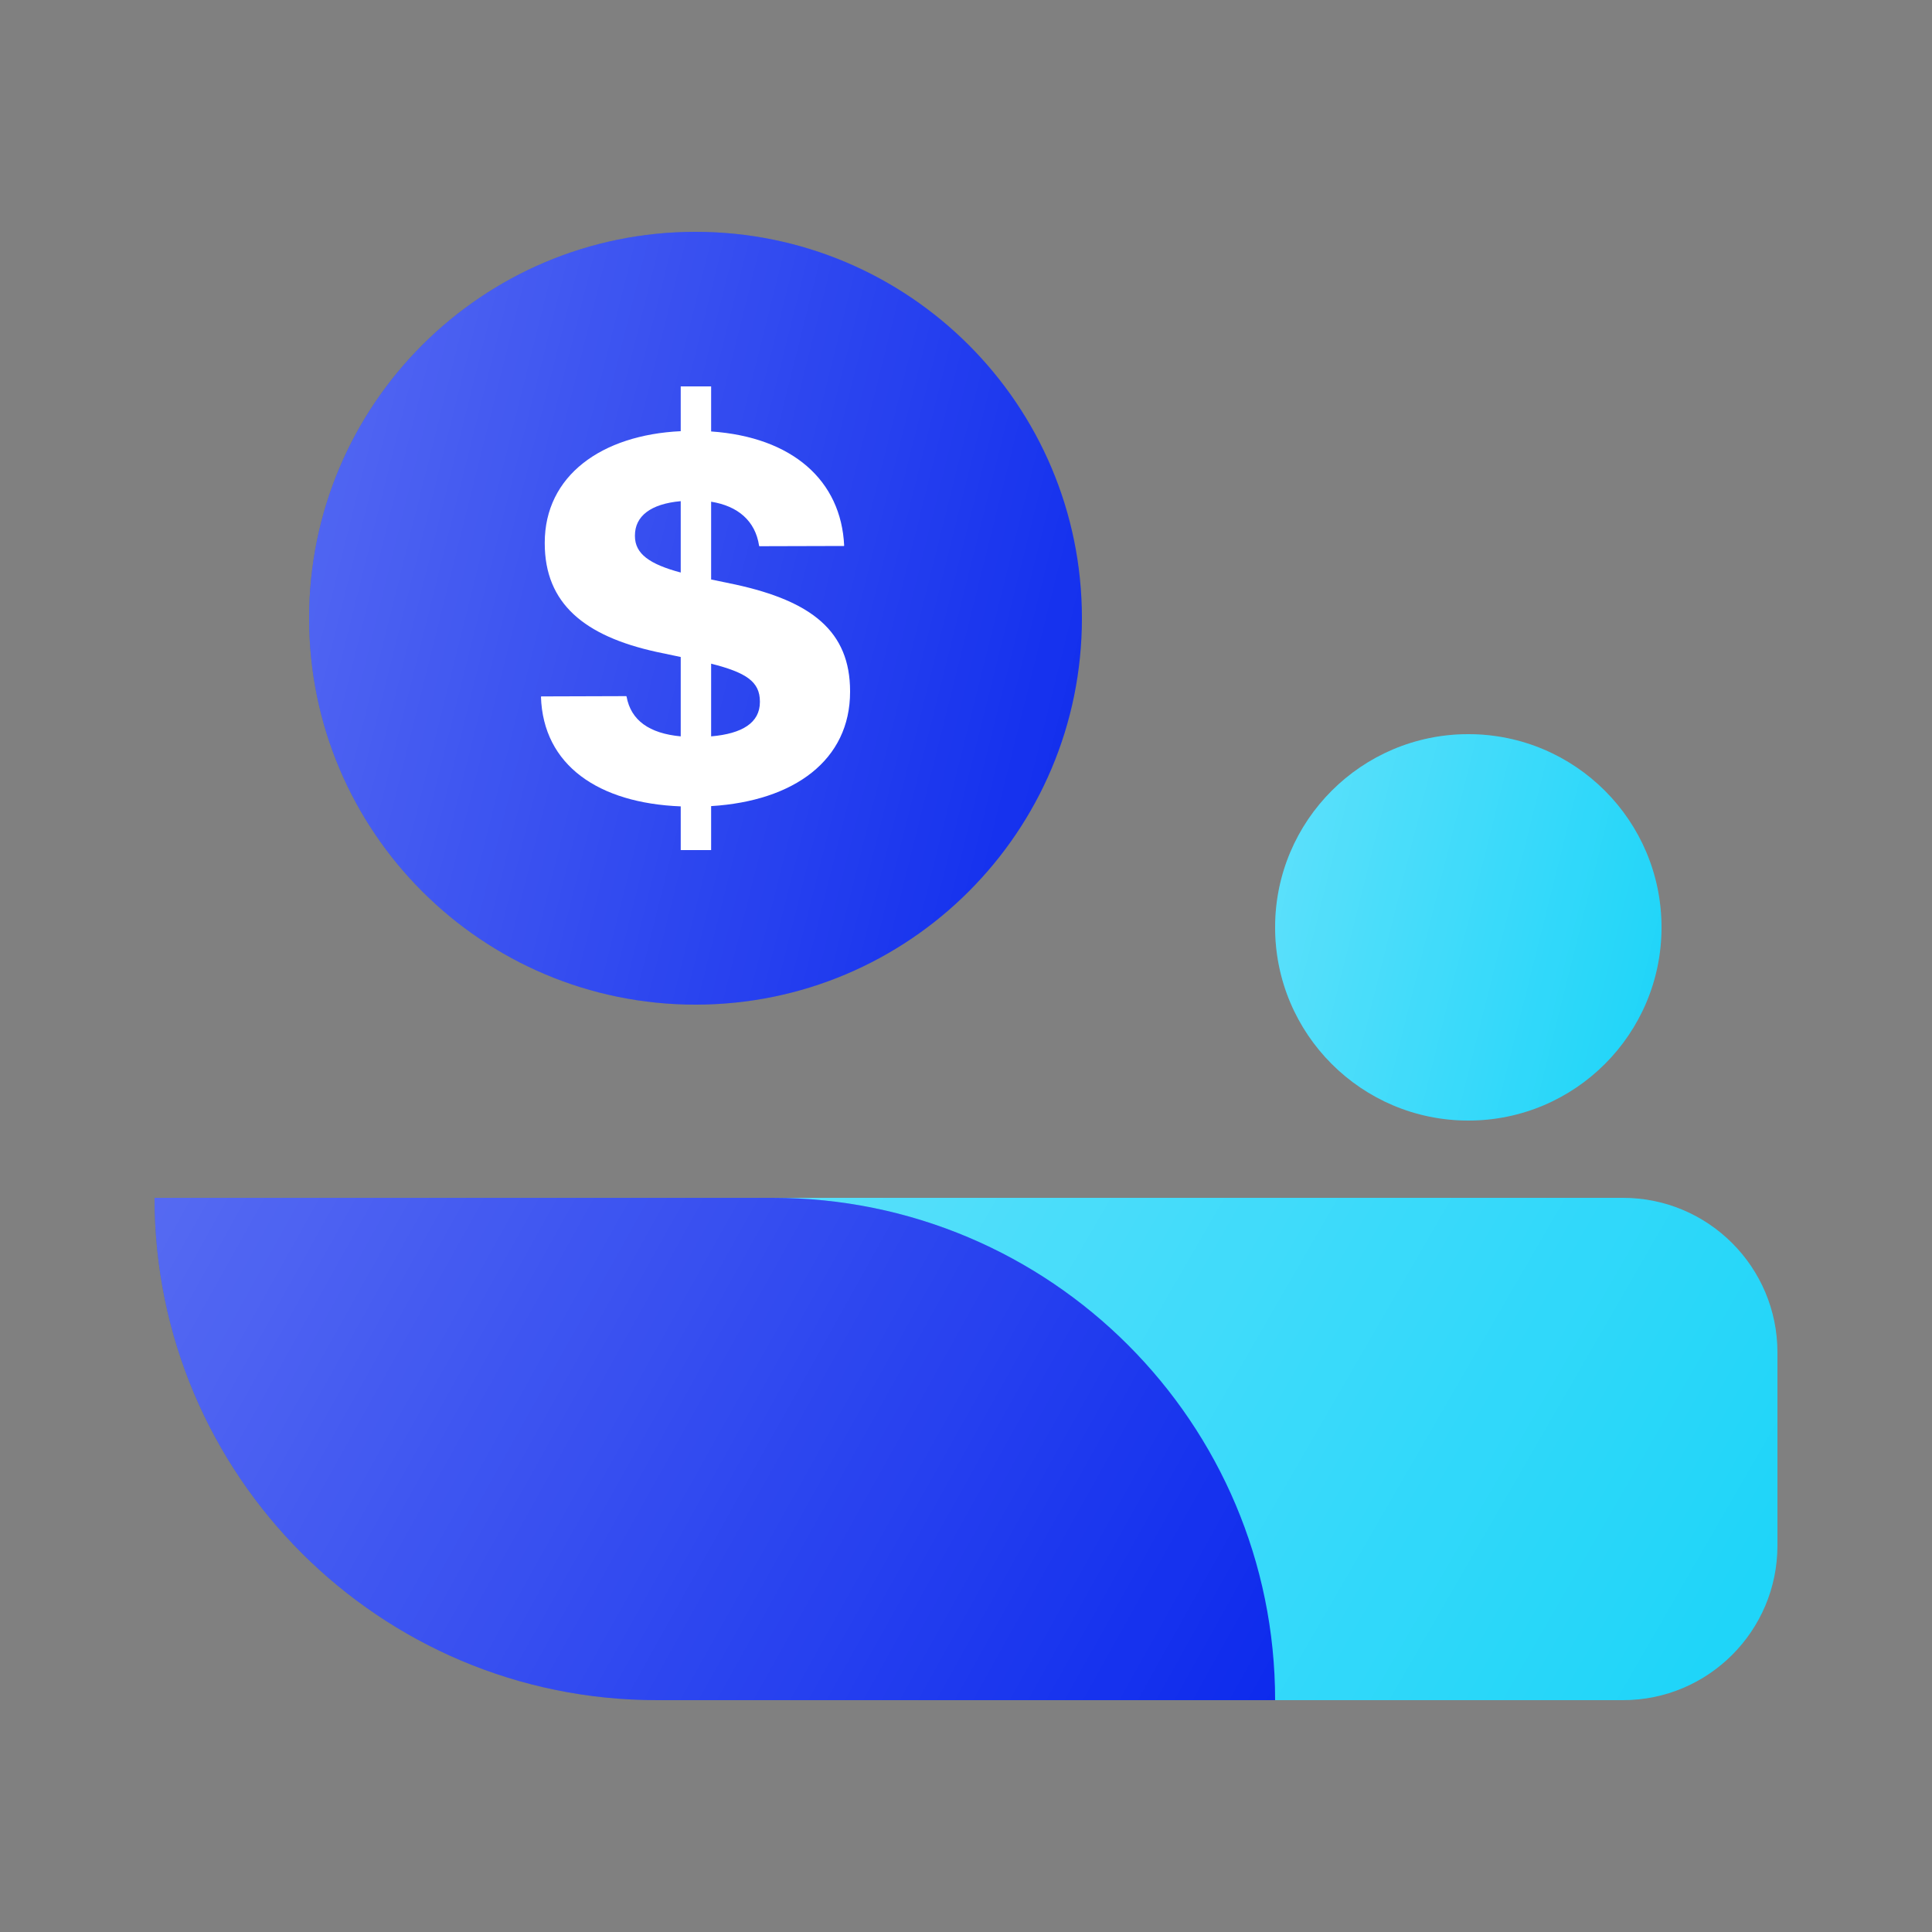 <svg width="50" height="50" viewBox="0 0 50 50" fill="none" xmlns="http://www.w3.org/2000/svg">
<rect x="0" y="0" width="50" height="50" fill="#808080" stroke="none"/>
<path d="M28 16C28 21.523 23.523 26 18 26C12.477 26 8 21.523 8 16C8 10.477 12.477 6 18 6C23.523 6 28 10.477 28 16Z" fill="#0D2AED"/>
<path d="M28 16C28 21.523 23.523 26 18 26C12.477 26 8 21.523 8 16C8 10.477 12.477 6 18 6C23.523 6 28 10.477 28 16Z" fill="url(#white_gradient_1)" fill-opacity="0.3"/>
<path d="M43 24C43 26.761 40.761 29 38 29C35.239 29 33 26.761 33 24C33 21.239 35.239 19 38 19C40.761 19 43 21.239 43 24Z" fill="#1BD4F9"/>
<path d="M43 24C43 26.761 40.761 29 38 29C35.239 29 33 26.761 33 24C33 21.239 35.239 19 38 19C40.761 19 43 21.239 43 24Z" fill="url(#white_gradient_2)" fill-opacity="0.3"/>
<path d="M16 31H42C44.209 31 46 32.791 46 35V40C46 42.209 44.209 44 42 44H20C17.791 44 16 42.209 16 40V31Z" fill="#1BD4F9"/>
<path d="M16 31H42C44.209 31 46 32.791 46 35V40C46 42.209 44.209 44 42 44H20C17.791 44 16 42.209 16 40V31Z" fill="url(#white_gradient_3)" fill-opacity="0.3"/>
<path d="M4 31H20C27.18 31 33 36.82 33 44H17C9.82 44 4 38.18 4 31Z" fill="#0D2AED"/>
<path d="M4 31H20C27.18 31 33 36.82 33 44H17C9.82 44 4 38.18 4 31Z" fill="url(#white_gradient_4)" fill-opacity="0.3"/>
<path d="M17.617 22H18.404V20.862C20.558 20.73 22 19.668 22 17.905V17.891C22 16.337 21.003 15.559 19.038 15.129L18.404 14.997V12.984C19.094 13.095 19.547 13.477 19.645 14.123L19.652 14.136L21.84 14.13L21.847 14.123C21.77 12.436 20.509 11.312 18.404 11.166V10H17.617V11.159C15.568 11.256 14.098 12.311 14.098 14.046V14.06C14.098 15.622 15.129 16.462 16.989 16.871L17.617 17.003V19.057C16.801 18.981 16.328 18.641 16.216 18.03L16.209 18.016L14.014 18.023L14 18.03C14.056 19.807 15.491 20.785 17.617 20.869V22ZM16.432 13.873V13.859C16.432 13.359 16.836 13.04 17.617 12.97V14.817C16.808 14.601 16.432 14.331 16.432 13.873ZM19.666 18.155V18.169C19.666 18.703 19.212 18.988 18.404 19.057V17.176C19.31 17.405 19.666 17.641 19.666 18.155Z" fill="white"/>
<defs>
<linearGradient id="white_gradient_1" x1="8" y1="6" x2="31.529" y2="11.882" gradientUnits="userSpaceOnUse">
<stop stop-color="white"/>
<stop offset="1" stop-color="white" stop-opacity="0"/>
</linearGradient>
<linearGradient id="white_gradient_2" x1="33" y1="19" x2="44.765" y2="21.941" gradientUnits="userSpaceOnUse">
<stop stop-color="white"/>
<stop offset="1" stop-color="white" stop-opacity="0"/>
</linearGradient>
<linearGradient id="white_gradient_3" x1="16" y1="31" x2="44.135" y2="47.232" gradientUnits="userSpaceOnUse">
<stop stop-color="white"/>
<stop offset="1" stop-color="white" stop-opacity="0"/>
</linearGradient>
<linearGradient id="white_gradient_4" x1="4" y1="31" x2="31.65" y2="46.42" gradientUnits="userSpaceOnUse">
<stop stop-color="white"/>
<stop offset="1" stop-color="white" stop-opacity="0"/>
</linearGradient>
</defs>
</svg>
